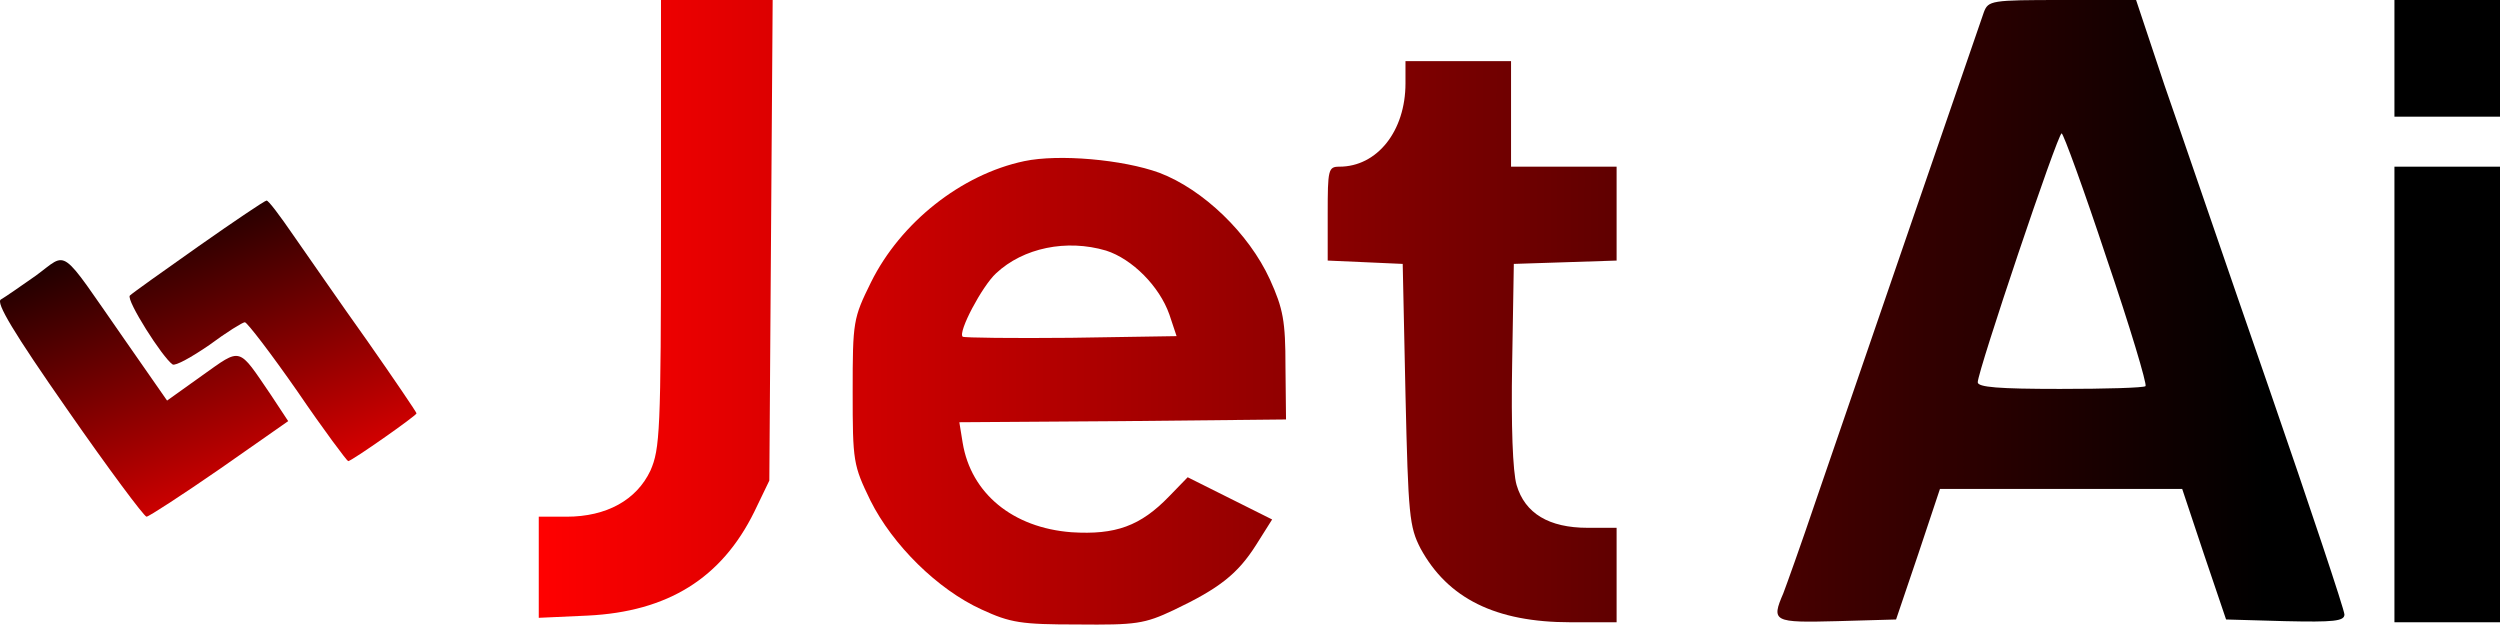 <?xml version="1.0" encoding="UTF-8" standalone="no"?>
<svg
   version="1.0"
   width="449.971pt"
   height="112.42pt"
   viewBox="0 0 449.971 112.42"
   preserveAspectRatio="xMidYMid"
   id="svg8"
   xmlns:xlink="http://www.w3.org/1999/xlink"
   xmlns="http://www.w3.org/2000/svg"
   xmlns:svg="http://www.w3.org/2000/svg">
  <defs
     id="defs8">
    <linearGradient
       id="linearGradient17">
      <stop
         style="stop-color:#000000;stop-opacity:1;"
         offset="0.038"
         id="stop18" />
      <stop
         style="stop-color:#ff0000;stop-opacity:1;"
         offset="1"
         id="stop17" />
    </linearGradient>
    <linearGradient
       id="linearGradient14">
      <stop
         style="stop-color:#ff0000;stop-opacity:1;"
         offset="0"
         id="stop14" />
      <stop
         style="stop-color:#000000;stop-opacity:1;"
         offset="0.88"
         id="stop15" />
    </linearGradient>
    <linearGradient
       xlink:href="#linearGradient14"
       id="linearGradient15"
       x1="1330"
       y1="917.902"
       x2="4860"
       y2="917.902"
       gradientUnits="userSpaceOnUse" />
    <linearGradient
       xlink:href="#linearGradient17"
       id="linearGradient18"
       x1="606.935"
       y1="1186.762"
       x2="863.352"
       y2="482.263"
       gradientUnits="userSpaceOnUse" />
    <linearGradient
       xlink:href="#linearGradient14"
       id="linearGradient2"
       gradientUnits="userSpaceOnUse"
       x1="1330"
       y1="917.902"
       x2="4860"
       y2="917.902" />
    <linearGradient
       xlink:href="#linearGradient14"
       id="linearGradient3"
       gradientUnits="userSpaceOnUse"
       x1="1330"
       y1="917.902"
       x2="4860"
       y2="917.902" />
    <linearGradient
       xlink:href="#linearGradient14"
       id="linearGradient4"
       gradientUnits="userSpaceOnUse"
       x1="1330"
       y1="917.902"
       x2="4860"
       y2="917.902" />
    <linearGradient
       xlink:href="#linearGradient14"
       id="linearGradient5"
       gradientUnits="userSpaceOnUse"
       x1="1330"
       y1="917.902"
       x2="4860"
       y2="917.902" />
    <linearGradient
       xlink:href="#linearGradient14"
       id="linearGradient6"
       gradientUnits="userSpaceOnUse"
       x1="1330"
       y1="917.902"
       x2="4860"
       y2="917.902" />
    <linearGradient
       xlink:href="#linearGradient14"
       id="linearGradient7"
       gradientUnits="userSpaceOnUse"
       x1="1330"
       y1="917.902"
       x2="4860"
       y2="917.902" />
    <linearGradient
       xlink:href="#linearGradient17"
       id="linearGradient8"
       gradientUnits="userSpaceOnUse"
       x1="606.935"
       y1="1186.762"
       x2="863.352"
       y2="482.263" />
    <linearGradient
       xlink:href="#linearGradient17"
       id="linearGradient9"
       gradientUnits="userSpaceOnUse"
       x1="606.935"
       y1="1186.762"
       x2="863.352"
       y2="482.263" />
  </defs>
  <g
     transform="matrix(0.1,0,0,-0.1,-36.029,148)"
     fill="#000000"
     stroke="none"
     id="g8">
    <g
       id="g9"
       style="fill:url(#linearGradient15)">
      <path
         d="m 1550,1078 c 0,-375 -2,-406 -19,-445 -25,-53 -79,-83 -151,-83 h -50 v -91 -91 l 88,4 c 144,7 241,67 300,187 l 27,56 3,433 3,432 h -100 -101 z"
         id="path1"
         style="fill:url(#linearGradient2)" />
      <path
         d="m 3931,1458 c -9,-26 -226,-656 -302,-878 -27,-80 -54,-155 -59,-168 -22,-51 -18,-53 97,-50 l 106,3 40,118 39,117 h 218 218 l 39,-117 40,-118 106,-3 c 88,-2 107,0 107,12 0,8 -61,191 -136,408 -75,216 -159,462 -188,545 l -51,153 h -133 c -128,0 -133,-1 -141,-22 z m 221,-443 c 42,-123 73,-227 70,-230 -3,-3 -72,-5 -154,-5 -110,0 -148,3 -148,12 0,20 144,448 151,448 3,0 40,-101 81,-225 z"
         id="path2"
         style="fill:url(#linearGradient3)" />
      <path
         d="m 4670,1375 v -105 h 95 95 v 105 105 h -95 -95 z"
         id="path3"
         style="fill:url(#linearGradient4)" />
      <path
         d="m 2890,1330 c 0,-86 -51,-150 -119,-150 -20,0 -21,-5 -21,-85 v -84 l 68,-3 67,-3 5,-235 c 5,-218 7,-238 27,-277 49,-90 135,-133 270,-133 h 83 v 85 85 h -52 c -70,0 -113,26 -128,77 -7,24 -10,107 -8,218 l 3,180 93,3 92,3 v 84 85 h -95 -95 v 95 95 h -95 -95 z"
         id="path4"
         style="fill:url(#linearGradient5)" />
      <path
         d="m 2204,1190 c -114,-24 -223,-111 -276,-218 -32,-65 -33,-70 -33,-197 0,-126 1,-132 32,-196 40,-80 121,-160 200,-196 52,-24 71,-27 173,-27 105,-1 120,1 173,26 82,39 115,65 148,117 l 29,46 -76,38 -76,38 -33,-34 c -52,-54 -97,-70 -176,-65 -106,8 -181,70 -196,161 l -6,37 294,2 294,3 -1,95 c 0,82 -4,104 -28,157 -38,83 -120,162 -199,192 -66,24 -181,34 -243,21 z m 147,-161 c 47,-15 96,-64 114,-115 l 13,-39 -190,-3 c -105,-1 -193,0 -195,2 -9,8 35,91 60,114 49,46 127,62 198,41 z"
         id="path5"
         style="fill:url(#linearGradient6)" />
      <path
         d="M 4670,770 V 360 h 95 95 v 410 410 h -95 -95 z"
         id="path6"
         style="fill:url(#linearGradient7)" />
    </g>
    <g
       id="g15"
       style="fill:url(#linearGradient18)">
      <path
         d="m 718,1037 c -64,-45 -120,-85 -124,-89 -7,-8 59,-112 77,-124 5,-3 34,13 66,35 31,23 60,41 64,41 4,0 47,-56 95,-125 47,-69 89,-125 91,-125 6,0 123,82 123,86 0,2 -40,61 -89,131 -50,70 -109,156 -133,190 -24,35 -45,63 -48,62 -3,0 -58,-37 -122,-82 z"
         id="path7"
         style="fill:url(#linearGradient8)" />
      <path
         d="m 425,984 c -27,-19 -56,-39 -63,-43 -10,-5 23,-60 120,-199 73,-105 137,-191 142,-192 4,0 64,39 132,86 l 123,86 -31,47 c -60,88 -52,86 -124,35 l -63,-45 -78,112 c -118,169 -99,156 -158,113 z"
         id="path8"
         style="fill:url(#linearGradient9)" />
    </g>
  </g>
</svg>
